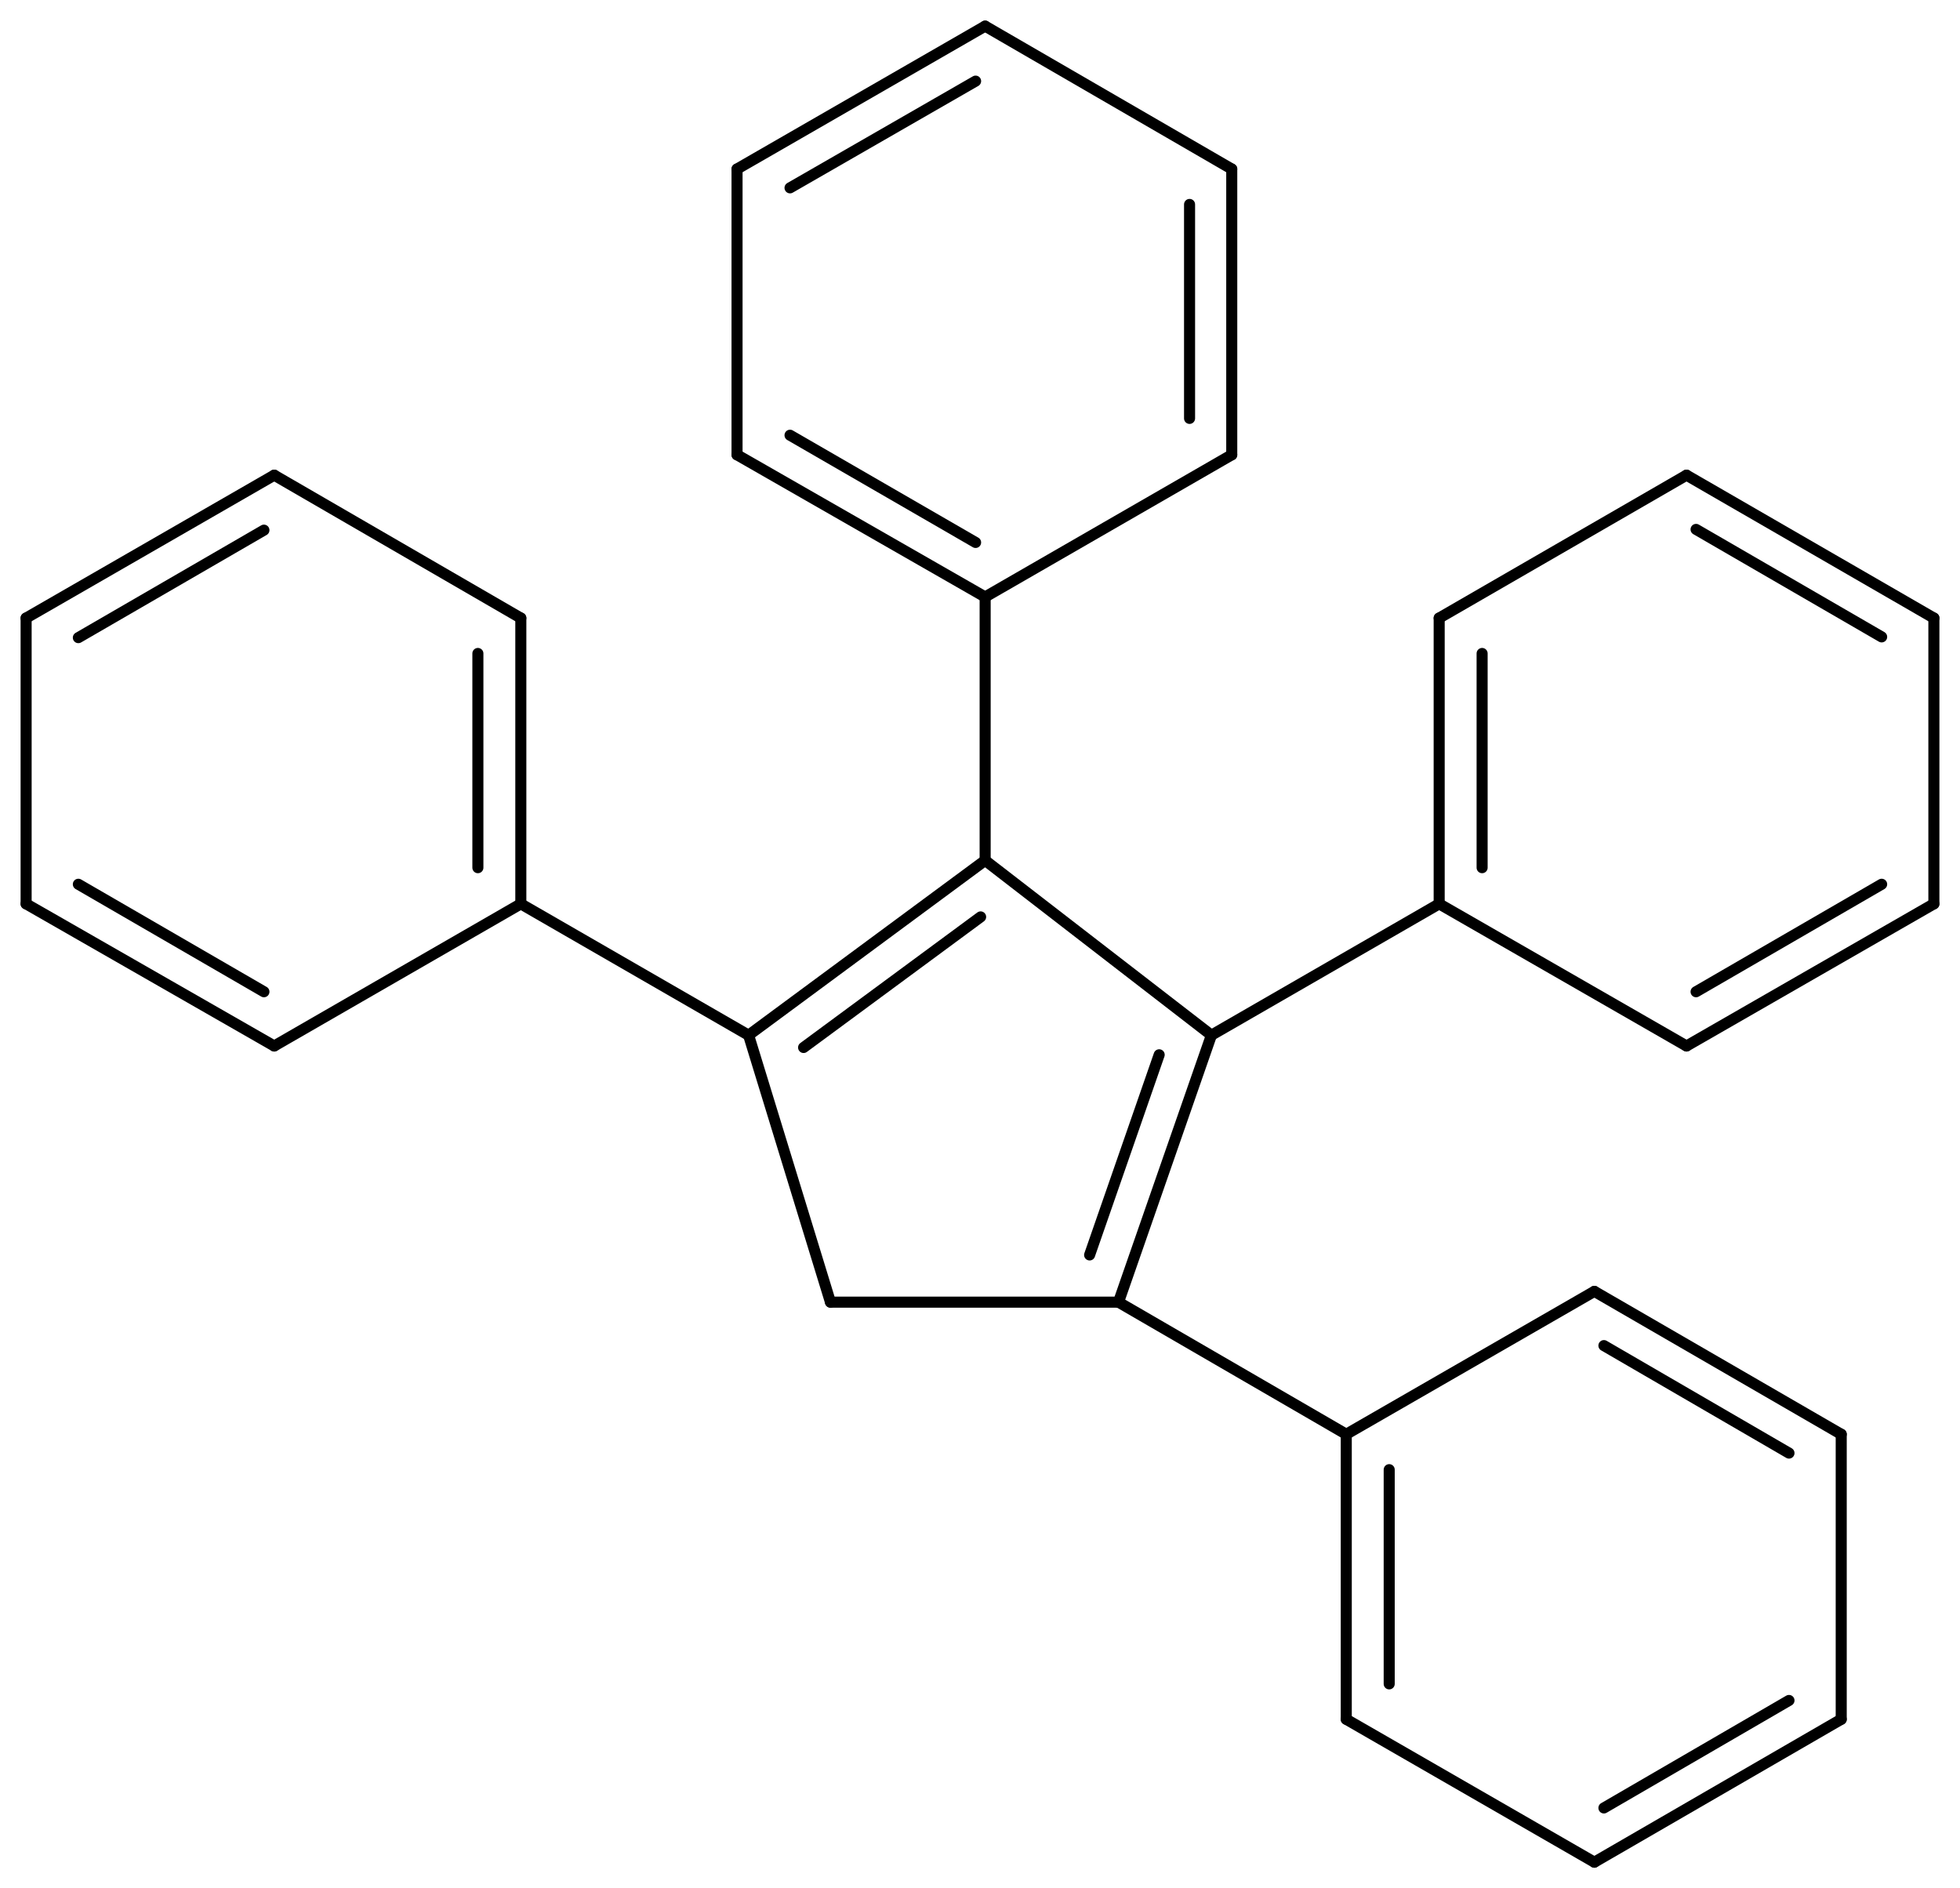 <svg width="234.15" viewBox="0 0 7805 7519" text-rendering="auto" stroke-width="1" stroke-opacity="1" stroke-miterlimit="10" stroke-linejoin="miter" stroke-linecap="square" stroke-dashoffset="0" stroke-dasharray="none" stroke="black" shape-rendering="auto" image-rendering="auto" height="225.57" font-weight="normal" font-style="normal" font-size="12" font-family="'Dialog'" fill-opacity="1" fill="black" color-rendering="auto" color-interpolation="auto" xmlns="http://www.w3.org/2000/svg"><g><g stroke="white" fill="white"><rect y="0" x="0" width="7805" stroke="none" height="7519"/></g><g transform="translate(32866,32866)" text-rendering="geometricPrecision" stroke-width="44" stroke-linejoin="round" stroke-linecap="round"><line y2="-28744" y1="-29440" x2="-28042" x1="-28943" fill="none"/><line y2="-27681" y1="-28744" x2="-28412" x1="-28042" fill="none"/><line y2="-27869" y1="-28666" x2="-28527" x1="-28250" fill="none"/><line y2="-29440" y1="-28744" x2="-28943" x1="-29885" fill="none"/><line y2="-29215" y1="-28695" x2="-28961" x1="-29666" fill="none"/><line y2="-27681" y1="-27681" x2="-29559" x1="-28412" fill="none"/><line y2="-28744" y1="-27681" x2="-29885" x1="-29559" fill="none"/><line y2="-29267" y1="-28744" x2="-27135" x1="-28042" fill="none"/><line y2="-30489" y1="-29440" x2="-28943" x1="-28943" fill="none"/><line y2="-27155" y1="-27681" x2="-27505" x1="-28412" fill="none"/><line y2="-29267" y1="-28744" x2="-30792" x1="-29885" fill="none"/><line y2="-30405" y1="-29267" x2="-27135" x1="-27135" fill="none"/><line y2="-30264" y1="-29411" x2="-26964" x1="-26964" fill="none"/><line y2="-29267" y1="-28701" x2="-27135" x1="-26150" fill="none"/><line y2="-30974" y1="-30405" x2="-26150" x1="-27135" fill="none"/><line y2="-28701" y1="-29267" x2="-26150" x1="-25165" fill="none"/><line y2="-28917" y1="-29345" x2="-26112" x1="-25373" fill="none"/><line y2="-30405" y1="-30974" x2="-25165" x1="-26150" fill="none"/><line y2="-30330" y1="-30758" x2="-25373" x1="-26112" fill="none"/><line y2="-29267" y1="-30405" x2="-25165" x1="-25165" fill="none"/><line y2="-31055" y1="-30489" x2="-29931" x1="-28943" fill="none"/><line y2="-31133" y1="-30706" x2="-29720" x1="-28981" fill="none"/><line y2="-30489" y1="-31055" x2="-28943" x1="-27961" fill="none"/><line y2="-32193" y1="-31055" x2="-29931" x1="-29931" fill="none"/><line y2="-31055" y1="-32193" x2="-27961" x1="-27961" fill="none"/><line y2="-31200" y1="-32052" x2="-28129" x1="-28129" fill="none"/><line y2="-32762" y1="-32193" x2="-28943" x1="-29931" fill="none"/><line y2="-32543" y1="-32118" x2="-28981" x1="-29720" fill="none"/><line y2="-32193" y1="-32762" x2="-27961" x1="-28943" fill="none"/><line y2="-27155" y1="-26020" x2="-27505" x1="-27505" fill="none"/><line y2="-27014" y1="-26161" x2="-27334" x1="-27334" fill="none"/><line y2="-27724" y1="-27155" x2="-26517" x1="-27505" fill="none"/><line y2="-26020" y1="-25451" x2="-27505" x1="-26517" fill="none"/><line y2="-27155" y1="-27724" x2="-25534" x1="-26517" fill="none"/><line y2="-27080" y1="-27508" x2="-25742" x1="-26479" fill="none"/><line y2="-25451" y1="-26020" x2="-26517" x1="-25534" fill="none"/><line y2="-25667" y1="-26095" x2="-26479" x1="-25742" fill="none"/><line y2="-26020" y1="-27155" x2="-25534" x1="-25534" fill="none"/><line y2="-29267" y1="-30405" x2="-30792" x1="-30792" fill="none"/><line y2="-29411" y1="-30264" x2="-30963" x1="-30963" fill="none"/><line y2="-28701" y1="-29267" x2="-31774" x1="-30792" fill="none"/><line y2="-30405" y1="-30974" x2="-30792" x1="-31774" fill="none"/><line y2="-29267" y1="-28701" x2="-32762" x1="-31774" fill="none"/><line y2="-29345" y1="-28917" x2="-32554" x1="-31815" fill="none"/><line y2="-30974" y1="-30405" x2="-31774" x1="-32762" fill="none"/><line y2="-30755" y1="-30327" x2="-31815" x1="-32554" fill="none"/><line y2="-30405" y1="-29267" x2="-32762" x1="-32762" fill="none"/></g></g></svg>